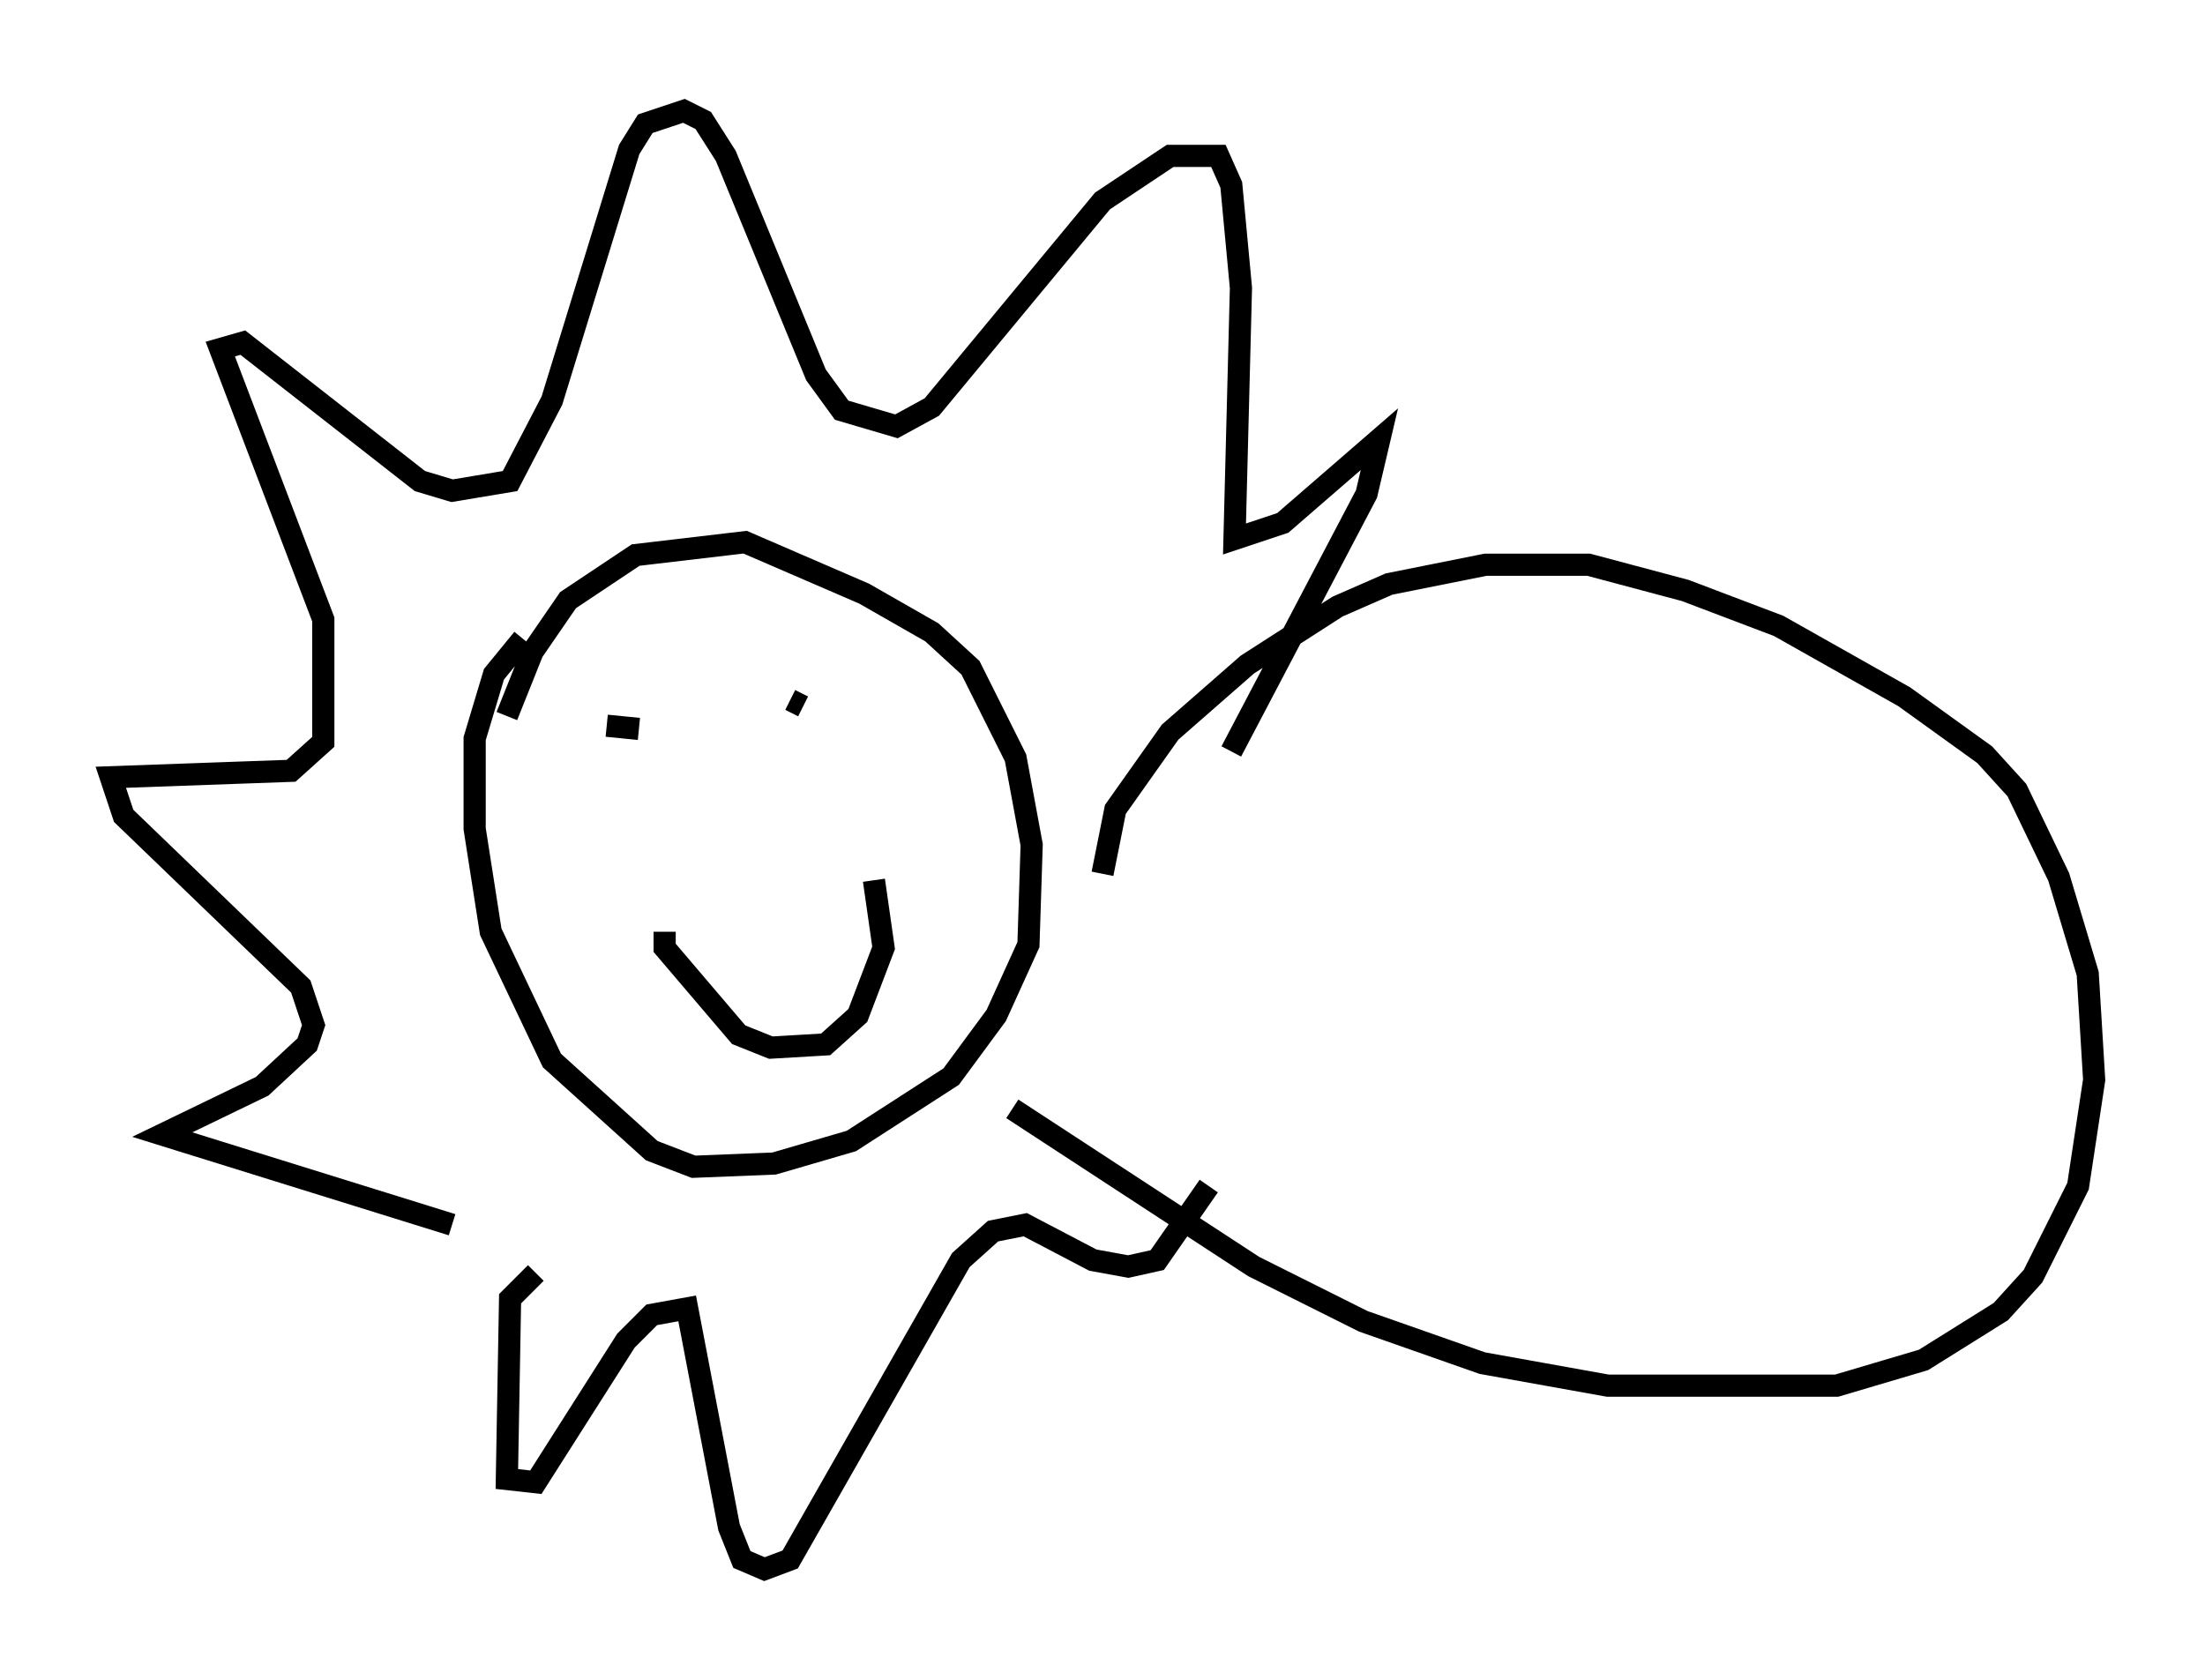 <?xml version="1.0" encoding="utf-8" ?>
<svg baseProfile="full" height="75.799" version="1.1" width="99.475" xmlns="http://www.w3.org/2000/svg" xmlns:ev="http://www.w3.org/2001/xml-events" xmlns:xlink="http://www.w3.org/1999/xlink"><defs /><rect fill="white" height="75.799" width="99.475" x="0" y="0" /><path d="M23.592, 33.179 m-0.726, -0.872 l1.162, -2.905 1.598, -2.324 l3.05, -2.034 4.939, -0.581 l5.374, 2.324 3.05, 1.743 l1.743, 1.598 2.034, 4.067 l0.726, 3.922 -0.145, 4.503 l-1.453, 3.196 -2.034, 2.76 l-4.503, 2.905 -3.486, 1.017 l-3.631, 0.145 -1.888, -0.726 l-4.503, -4.067 -2.76, -5.81 l-0.726, -4.648 0.0, -4.067 l0.872, -2.905 1.307, -1.598 m26.145, 10.603 l0.581, -2.905 2.469, -3.486 l3.486, -3.05 4.067, -2.615 l2.324, -1.017 4.358, -0.872 l4.648, 0.0 4.358, 1.162 l4.212, 1.598 5.665, 3.196 l3.631, 2.615 1.453, 1.598 l1.888, 3.922 1.307, 4.358 l0.291, 4.793 -0.726, 4.793 l-2.034, 4.067 -1.453, 1.598 l-3.486, 2.179 -3.922, 1.162 l-10.313, 0.0 -5.665, -1.017 l-5.374, -1.888 -4.939, -2.469 l-10.894, -7.117 m-25.274, 5.229 l-13.073, -4.067 4.503, -2.179 l2.034, -1.888 0.291, -0.872 l-0.581, -1.743 -7.989, -7.698 l-0.581, -1.743 8.134, -0.291 l1.453, -1.307 0.0, -5.52 l-4.648, -12.201 1.017, -0.291 l7.989, 6.246 1.453, 0.436 l2.615, -0.436 1.888, -3.631 l3.486, -11.33 0.726, -1.162 l1.743, -0.581 0.872, 0.436 l1.017, 1.598 4.067, 9.877 l1.162, 1.598 2.469, 0.726 l1.598, -0.872 7.698, -9.296 l3.05, -2.034 2.179, 0.0 l0.581, 1.307 0.436, 4.648 l-0.291, 11.33 2.179, -0.726 l4.358, -3.777 -0.581, 2.469 l-6.101, 11.62 m-31.374, 23.531 l-1.162, 1.162 -0.145, 8.134 l1.307, 0.145 4.067, -6.391 l1.162, -1.162 1.598, -0.291 l1.888, 9.877 0.581, 1.453 l1.017, 0.436 1.162, -0.436 l7.698, -13.508 1.453, -1.307 l1.453, -0.291 3.05, 1.598 l1.598, 0.291 1.307, -0.291 l2.324, -3.341 m-24.547, -11.475 l0.0, 0.726 3.341, 3.922 l1.453, 0.581 2.469, -0.145 l1.453, -1.307 1.162, -3.05 l-0.436, -3.05 m-9.877, -5.52 l0.0, 0.0 m6.101, -2.615 l0.581, 0.291 m-7.698, 3.922 l0.0, 0.0 m0.291, -2.905 l-1.453, -0.145 " fill="none" stroke="black" stroke-width="1" /></svg>